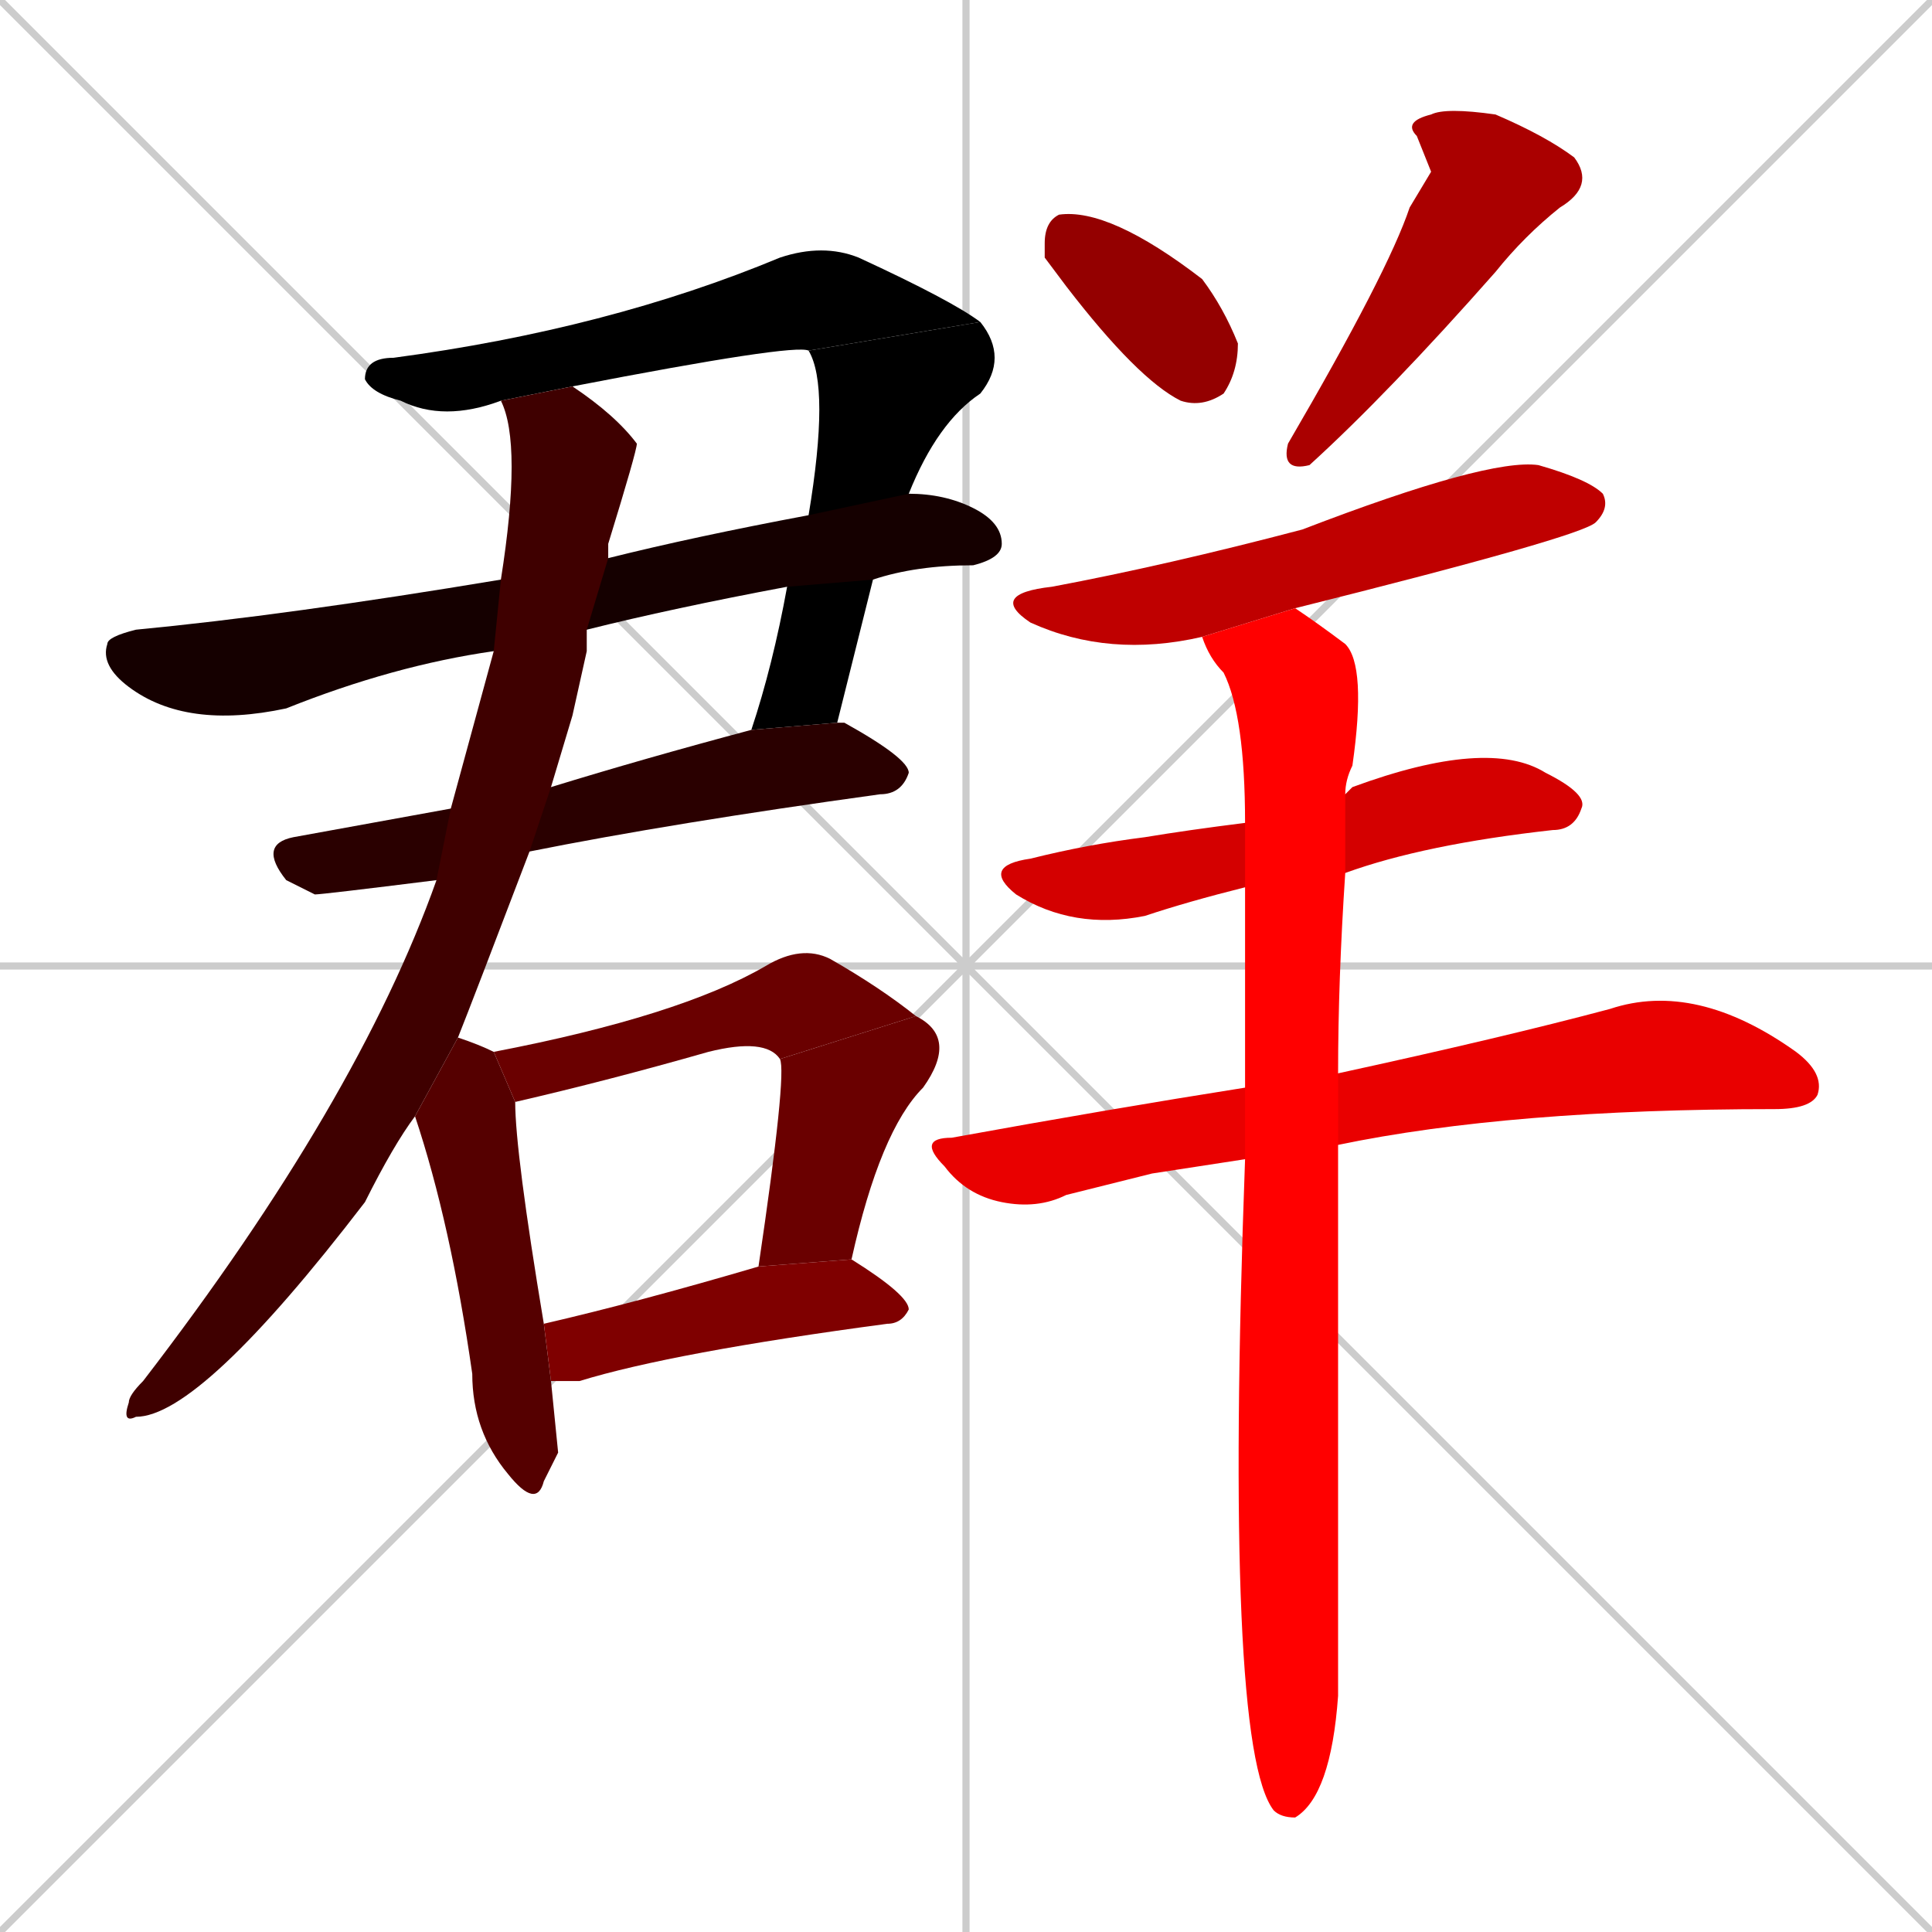 <svg xmlns="http://www.w3.org/2000/svg" xmlns:xlink="http://www.w3.org/1999/xlink" width="270" height="270"><path d="M 0 0 L 270 270 M 270 0 L 0 270 M 135 0 L 135 270 M 0 135 L 270 135" stroke="#CCCCCC" /><path d="M 70 56 Q 62 59 56 56 Q 52 55 51 53 Q 51 50 55 50 Q 85 46 109 36 Q 115 34 120 36 Q 133 42 137 45 L 113 49 Q 111 48 80 54" fill="#000000" /><path d="M 113 72 Q 116 54 113 49 L 137 45 Q 141 50 137 55 Q 131 59 127 69 L 122 81 Q 120 89 117 101 L 105 102 Q 108 93 110 82" fill="#000000" /><path d="M 69 91 Q 55 93 40 99 Q 26 102 18 96 Q 14 93 15 90 Q 15 89 19 88 Q 40 86 70 81 L 85 78 Q 97 75 113 72 L 127 69 Q 132 69 136 71 Q 140 73 140 76 Q 140 78 136 79 Q 128 79 122 81 L 110 82 Q 94 85 82 88" fill="#150000" /><path d="M 77 110 Q 90 106 105 102 L 117 101 Q 118 101 118 101 Q 127 106 127 108 Q 126 111 123 111 Q 94 115 74 119 L 61 123 Q 45 125 44 125 Q 42 124 40 123 Q 36 118 41 117 Q 52 115 63 113" fill="#2a0000" /><path d="M 80 100 L 77 110 L 74 119 Q 66 140 64 145 L 58 156 Q 55 160 51 168 Q 28 198 19 198 Q 17 199 18 196 Q 18 195 20 193 Q 50 154 61 123 L 63 113 Q 66 102 69 91 L 70 81 Q 73 62 70 56 L 80 54 Q 86 58 89 62 Q 89 63 85 76 Q 85 77 85 78 L 82 88 Q 82 89 82 91" fill="#3f0000" /><path d="M 78 203 L 76 207 Q 75 211 71 206 Q 66 200 66 192 Q 63 171 58 156 L 64 145 Q 67 146 69 147 L 72 154 Q 72 161 76 185 L 77 193" fill="#550000" /><path d="M 69 147 Q 95 142 107 135 Q 112 132 116 134 Q 123 138 128 142 L 109 148 Q 107 145 99 147 Q 85 151 72 154" fill="#6a0000" /><path d="M 106 177 Q 110 150 109 148 L 128 142 Q 134 145 129 152 Q 123 158 119 176" fill="#6a0000" /><path d="M 76 185 Q 89 182 106 177 L 119 176 Q 127 181 127 183 Q 126 185 124 185 Q 94 189 81 193 Q 79 193 77 193" fill="#7f0000" /><path d="M 146 36 L 146 34 Q 146 31 148 30 Q 155 29 168 39 Q 171 43 173 48 Q 173 52 171 55 Q 168 57 165 56 Q 159 53 149 40" fill="#940000" /><path d="M 200 24 L 198 19 Q 196 17 200 16 Q 202 15 209 16 Q 216 19 220 22 Q 223 26 218 29 Q 213 33 209 38 Q 194 55 183 65 Q 179 66 180 62 Q 194 38 197 29" fill="#aa0000" /><path d="M 168 89 Q 155 92 144 87 Q 138 83 147 82 Q 163 79 182 74 Q 208 64 215 65 Q 222 67 224 69 Q 225 71 223 73 Q 221 75 181 85" fill="#bf0000" /><path d="M 174 124 Q 166 126 160 128 Q 150 130 142 125 Q 137 121 144 120 Q 152 118 160 117 Q 166 116 174 115 L 188 111 Q 189 110 189 110 Q 208 103 216 108 Q 222 111 221 113 Q 220 116 217 116 Q 199 118 188 122" fill="#d40000" /><path d="M 161 164 L 149 167 Q 145 169 140 168 Q 135 167 132 163 Q 128 159 133 159 Q 155 155 174 152 L 187 150 Q 210 145 225 141 Q 237 137 251 147 Q 255 150 254 153 Q 253 155 248 155 Q 211 155 187 160 L 174 162" fill="#e90000" /><path d="M 174 152 Q 174 137 174 124 L 174 115 Q 174 100 171 94 Q 169 92 168 89 L 181 85 Q 184 87 188 90 Q 191 93 189 107 Q 188 109 188 111 L 188 122 Q 187 137 187 150 L 187 160 Q 187 229 187 237 Q 186 251 181 254 Q 179 254 178 253 Q 171 244 174 162" fill="#ff0000" /></svg>